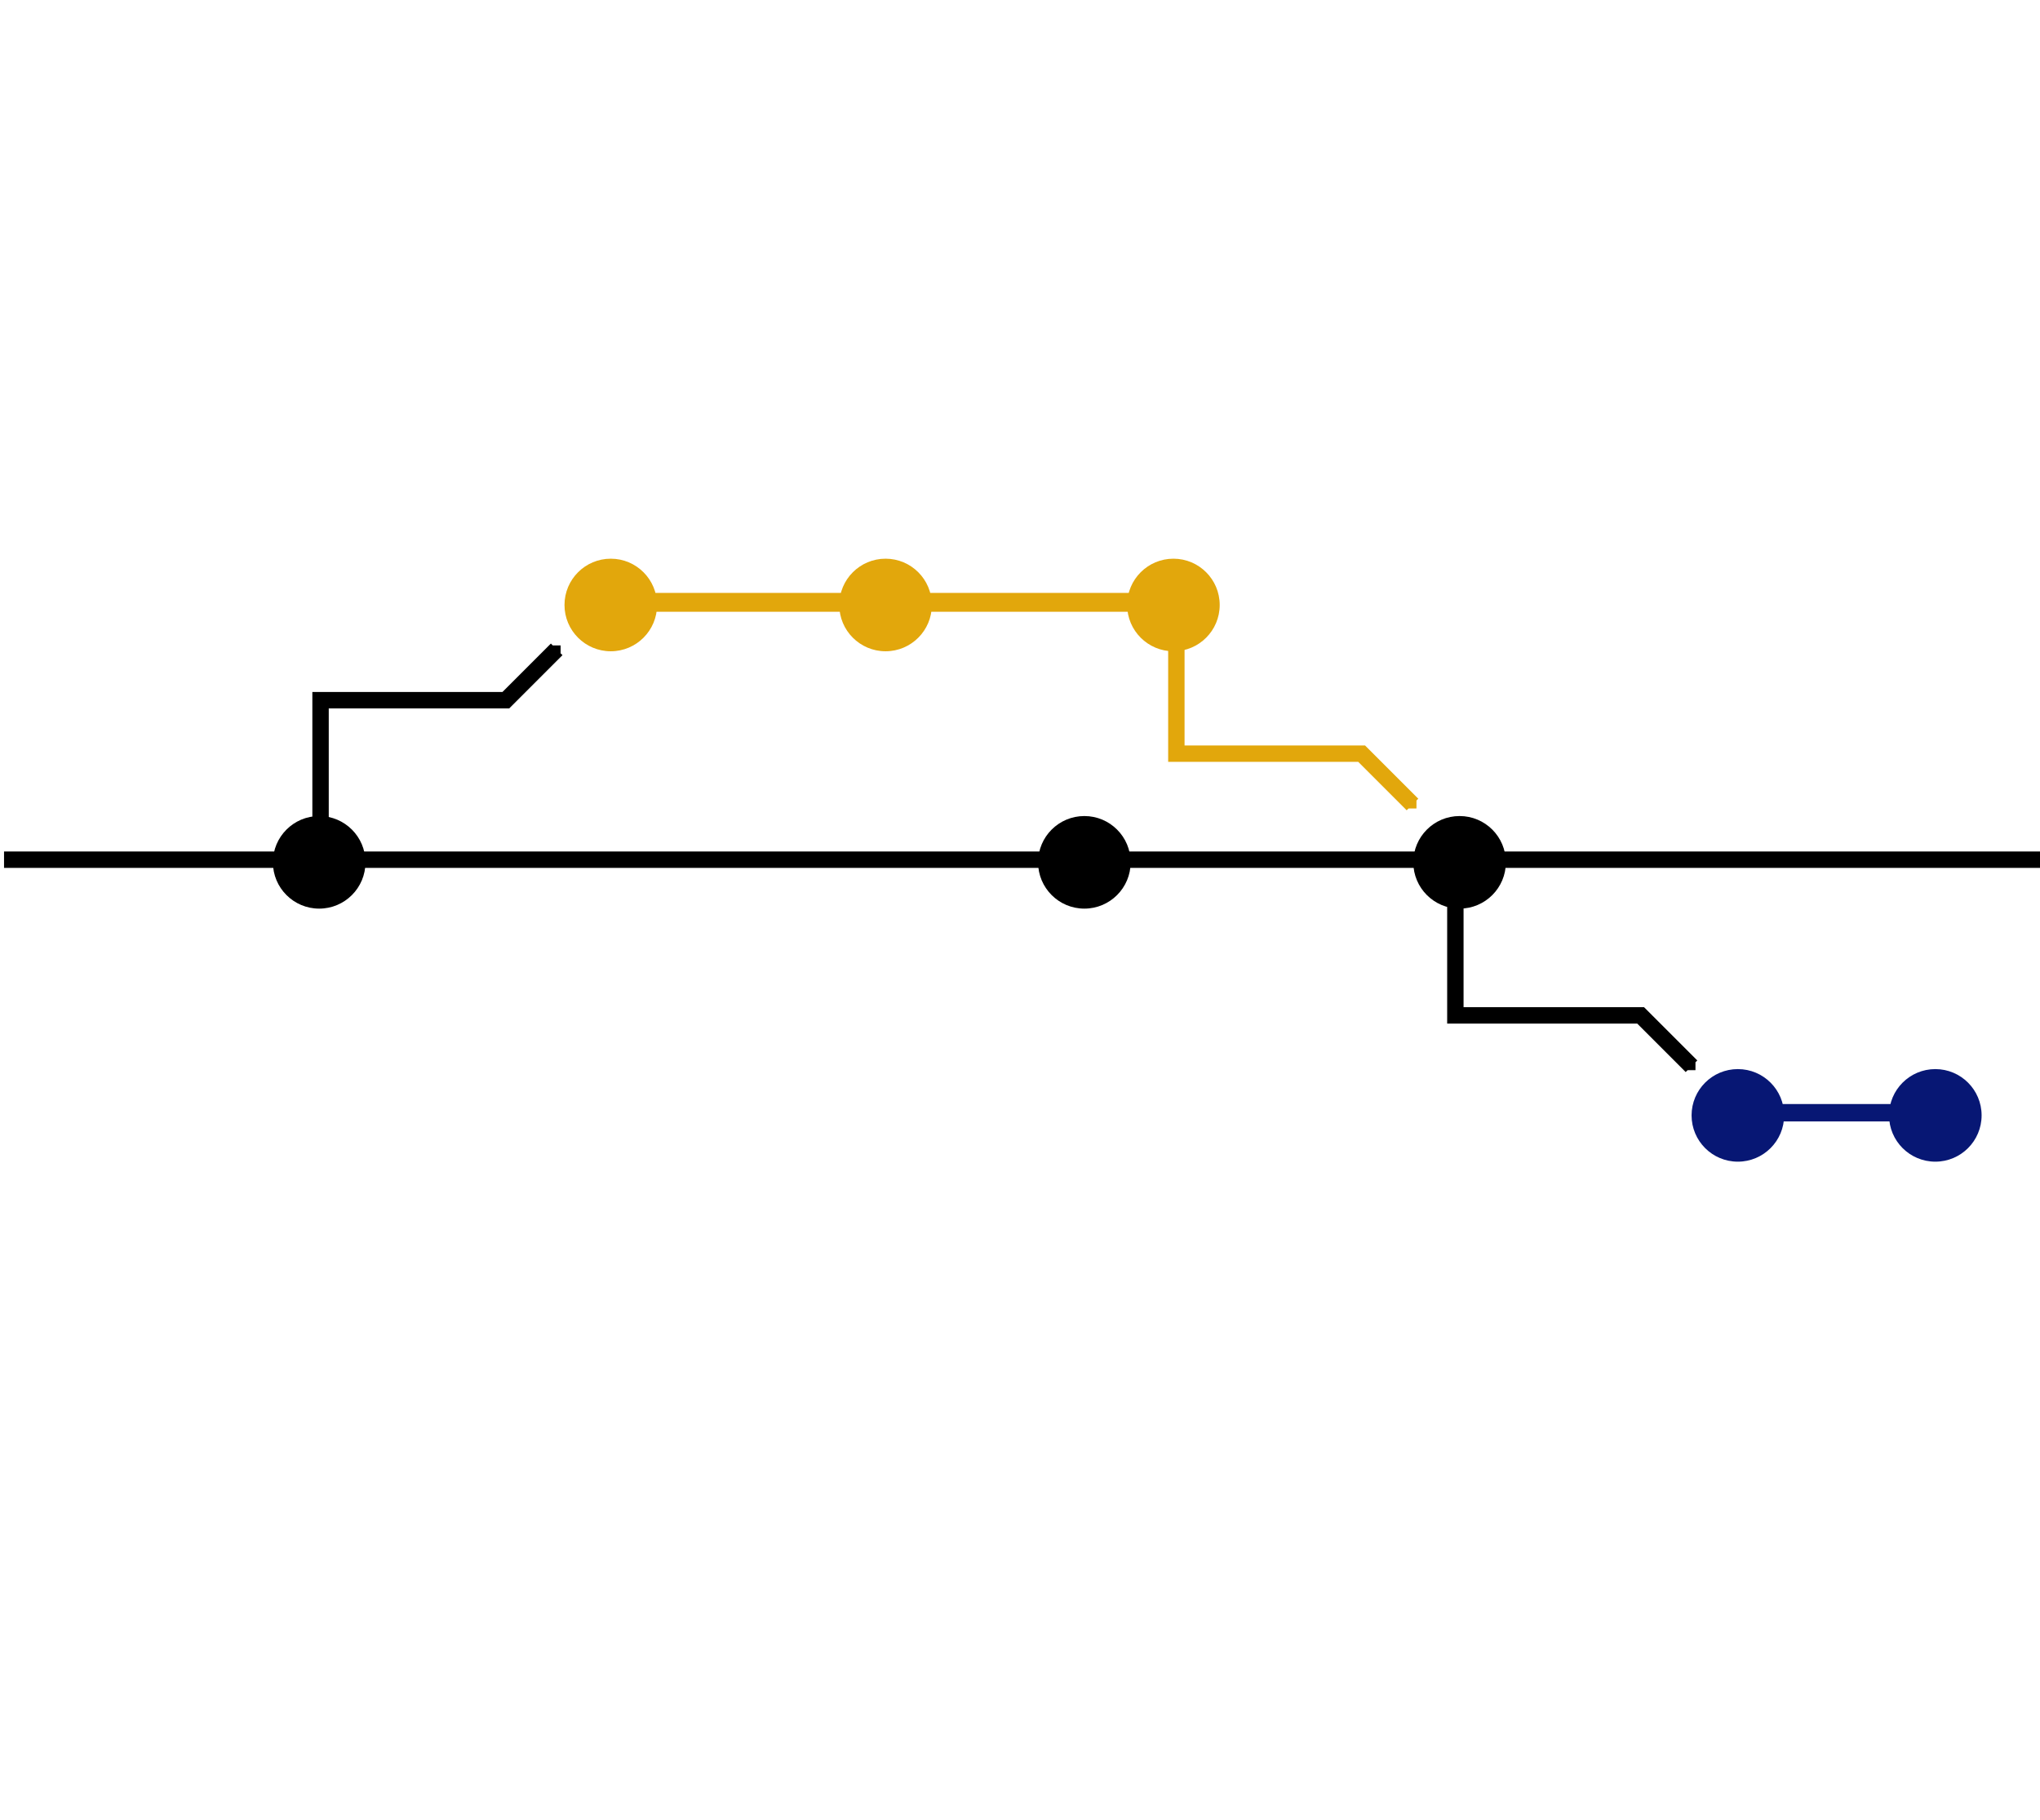<svg xmlns="http://www.w3.org/2000/svg" width="176mm" height="157mm" viewBox="0 0 623.622 556.299">
    <defs>
        <marker orient="auto" refY="0.0" refX="0.0" id="a" overflow="visible">
          <path d="M 0,-7.071 L -7.071,0 L 0,7.071 L 7.071,0 L 0,-7.071 z" transform="scale(.2)" fill-rule="evenodd" stroke="#e2a70c" stroke-width="1pt" fill="#e2a70c"/>
        </marker>
        <marker id="c" refX="0.0" refY="0.0" orient="auto" overflow="visible">
          <path transform="scale(.2)" d="M 0,-7.071 L -7.071,0 L 0,7.071 L 7.071,0 L 0,-7.071 z" fill-rule="evenodd" stroke="#000" stroke-width="1pt"/>
        </marker>
        <marker orient="auto" refY="0.0" refX="0.0" id="b" overflow="visible">
          <path d="M 0,-7.071 L -7.071,0 L 0,7.071 L 7.071,0 L 0,-7.071 z" transform="scale(.2)" fill-rule="evenodd" stroke="#000" stroke-width="1pt"/>
        </marker>
    </defs>
    <g transform="translate(0 -496.063)">
        <path d="m 1.235,758.821 623.854,0" fill="none" stroke="#000" stroke-width="5.013"/>
        <circle cx="97.575" cy="759.629" r="14.148"/>
    </g>
    <circle transform="translate(0 -496.063)" r="14.148" cy="759.629" cx="331.487"/>
    <g transform="translate(0 -496.063)">
        <path d="m 359.611,682.896 0,43.517 56.641,0 15.542,15.542" fill="none" stroke="#e2a70c" stroke-width="5.013" marker-end="url(#a)"/>
        <circle cx="446.192" cy="759.629" r="14.148"/>
    </g>
    <path d="m 518.359,340.099 77.493,0" fill="none" stroke="#071774" stroke-width="5.315"/>
    <circle cx="531.258" cy="340.908" r="14.148" fill="#071774"/>
    <circle r="14.148" cy="340.908" cx="591.623" fill="#071774"/>
    <path d="m 444.901,266.833 0,43.517 56.641,0 15.542,15.542" fill="none" stroke="#000" stroke-width="5.013" marker-end="url(#b)"/>
    <g transform="translate(0 -496.063)">
        <path d="m 187.449,680.162 171.253,0" fill="none" stroke="#e2a70c" stroke-width="5.763"/>
        <circle cx="186.713" cy="680.971" r="14.148" fill="#e2a70c"/>
        <path d="m 97.991,753.594 0,-43.517 56.641,0 15.542,-15.542" fill="none" stroke="#000" stroke-width="5.013" marker-end="url(#c)"/>
        <circle cx="358.713" cy="680.971" r="14.148" fill="#e2a70c"/>
        <circle r="14.148" cy="680.971" cx="270.713" fill="#e2a70c"/>
    </g>
</svg>
